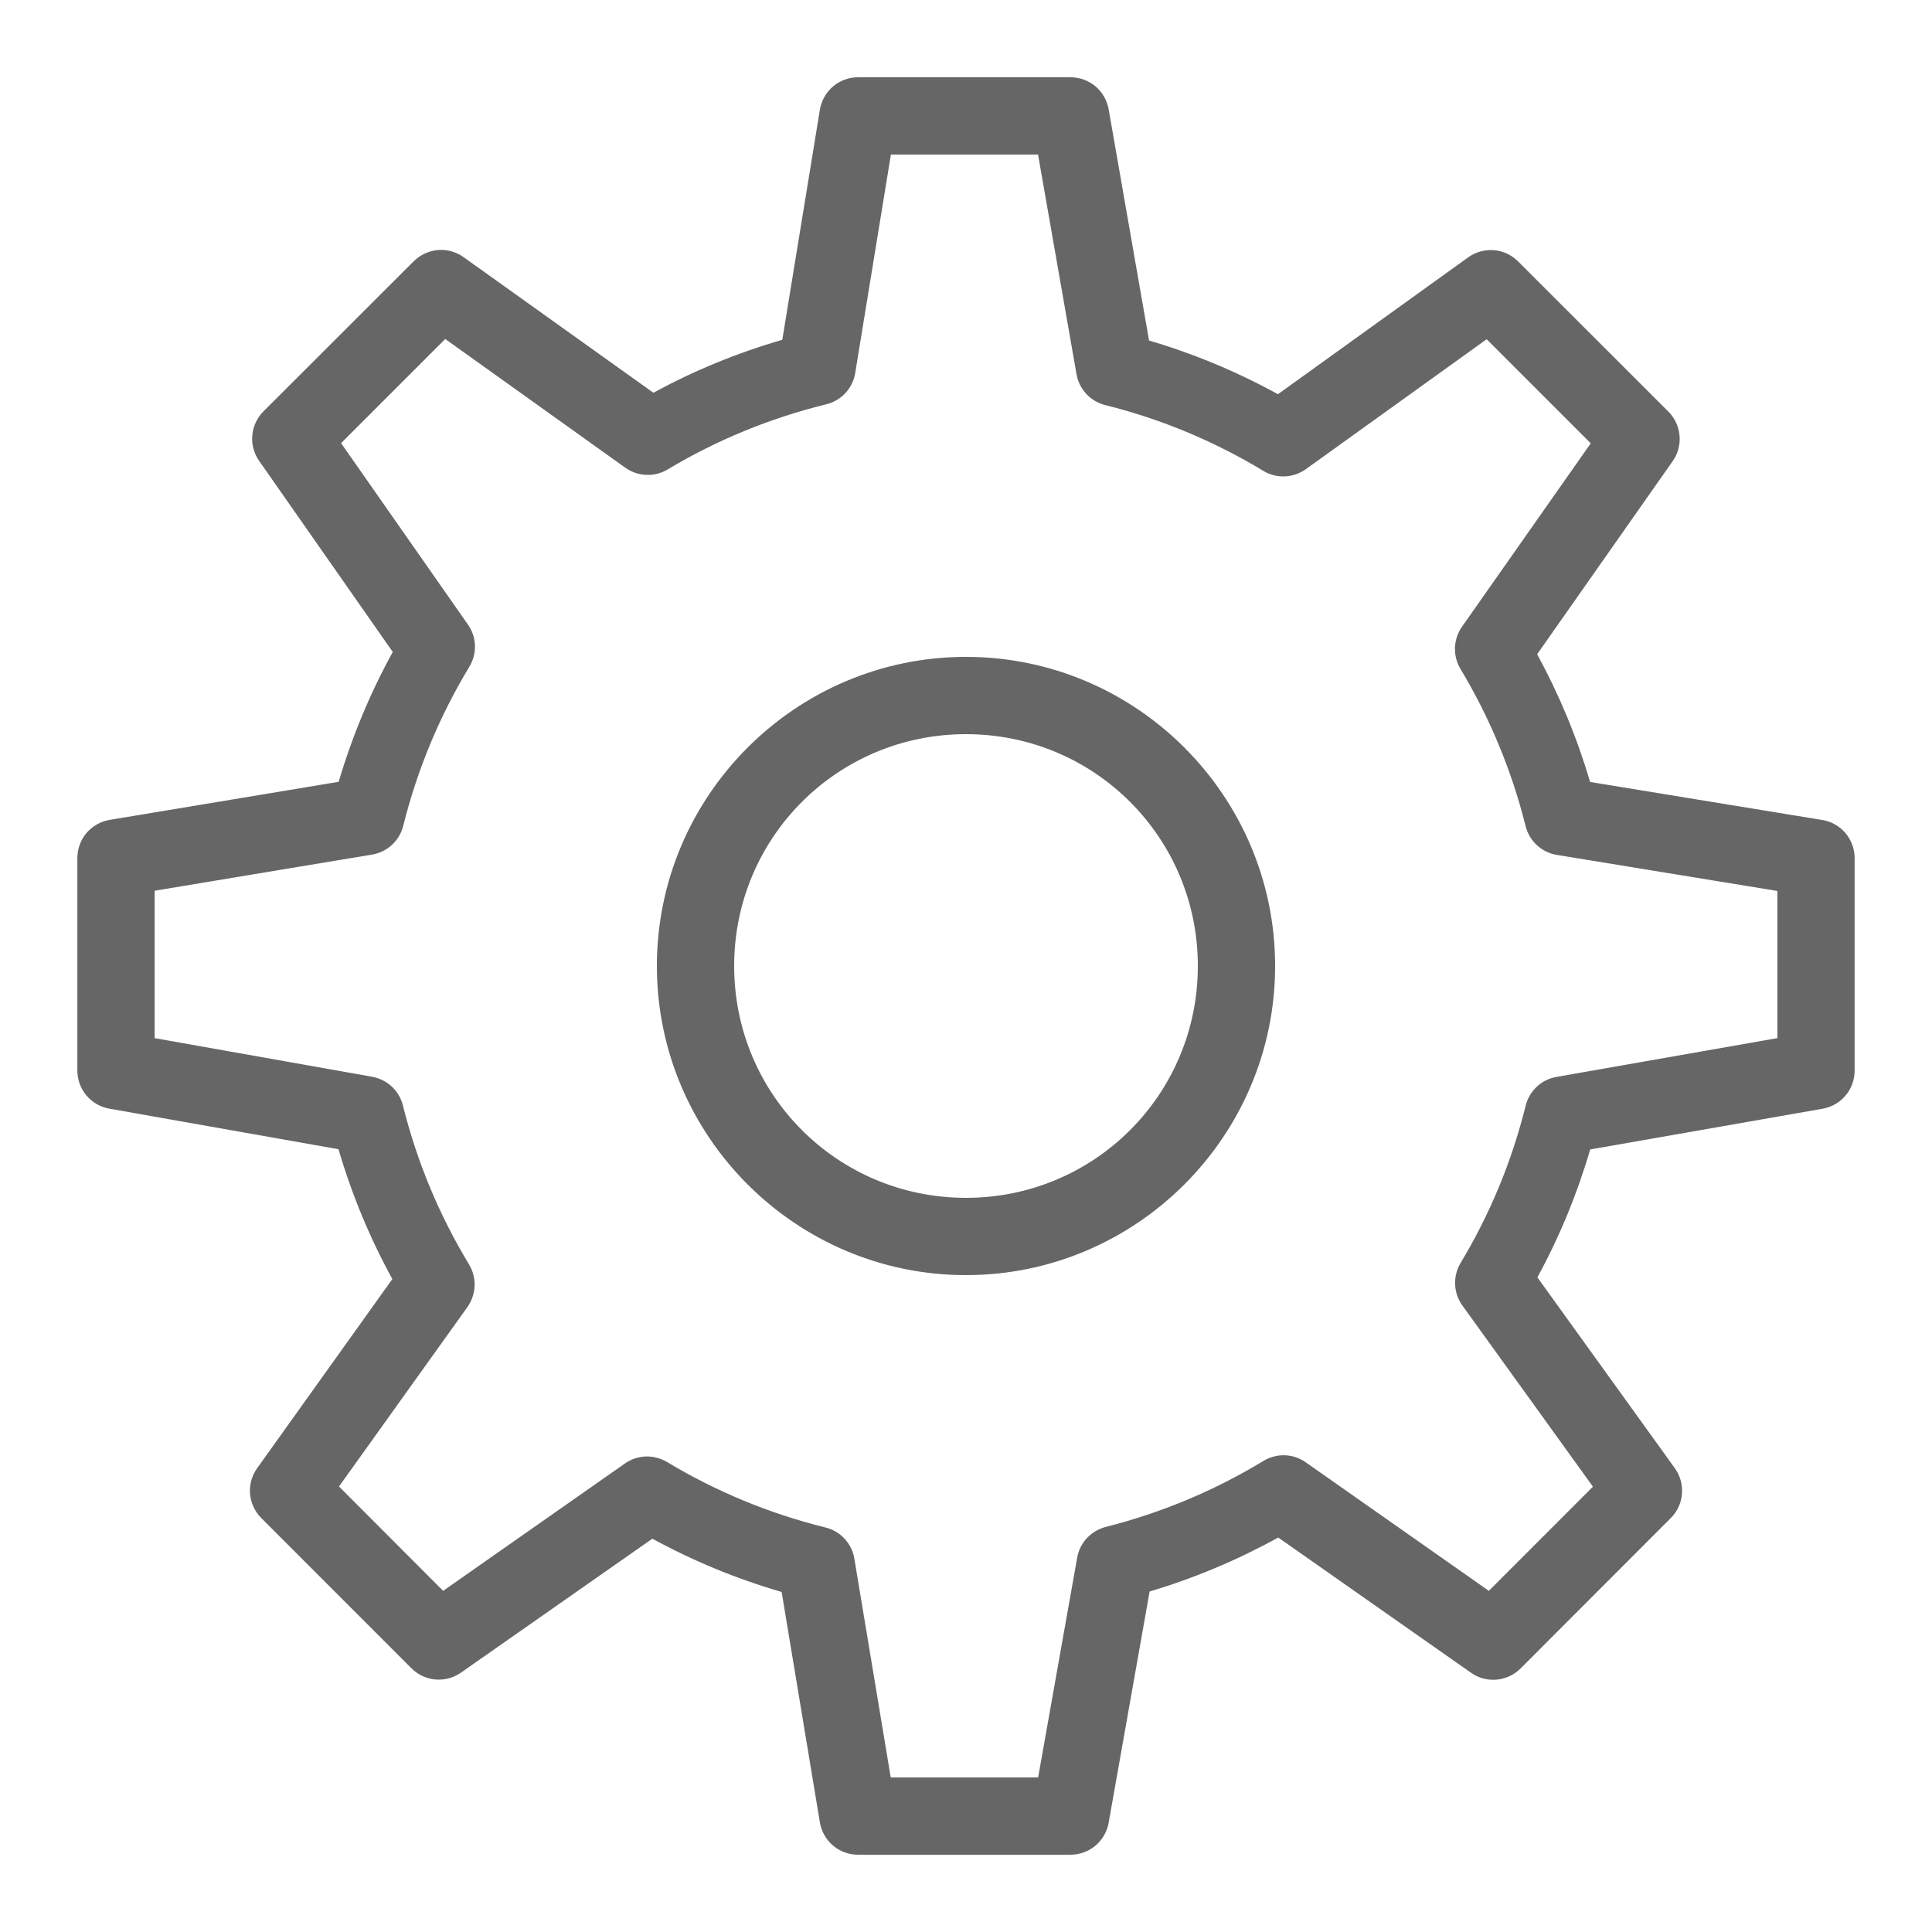 <svg width="24" height="24" viewBox="0 0 24 24" fill="none" xmlns="http://www.w3.org/2000/svg">
<path d="M10.658 0.96C10.545 0.96 10.435 1 10.348 1.074C10.261 1.148 10.204 1.25 10.185 1.362L9.718 4.221C9.157 4.384 8.621 4.604 8.117 4.879L5.758 3.194C5.666 3.128 5.553 3.097 5.44 3.106C5.327 3.116 5.221 3.165 5.14 3.245L3.273 5.11C3.193 5.19 3.144 5.296 3.134 5.408C3.124 5.521 3.155 5.633 3.219 5.725L4.879 8.099C4.6 8.606 4.375 9.145 4.207 9.712L1.361 10.185C1.249 10.204 1.148 10.262 1.074 10.348C1.001 10.435 0.961 10.545 0.961 10.658V13.298C0.961 13.411 1 13.521 1.073 13.607C1.145 13.694 1.246 13.752 1.357 13.772L4.205 14.276C4.371 14.842 4.595 15.381 4.874 15.889L3.194 18.239C3.128 18.331 3.097 18.444 3.106 18.557C3.116 18.67 3.165 18.776 3.245 18.857L5.111 20.724C5.191 20.804 5.296 20.853 5.408 20.863C5.521 20.873 5.633 20.843 5.725 20.779L8.104 19.114C8.61 19.39 9.146 19.612 9.71 19.776L10.185 22.639C10.204 22.751 10.261 22.853 10.348 22.926C10.435 23 10.545 23.04 10.658 23.04H13.298C13.411 23.04 13.521 23 13.607 22.928C13.694 22.855 13.752 22.755 13.772 22.643L14.281 19.77C14.842 19.603 15.376 19.377 15.879 19.1L18.274 20.78C18.366 20.845 18.479 20.875 18.591 20.865C18.703 20.855 18.809 20.806 18.889 20.726L20.755 18.858C20.836 18.777 20.885 18.671 20.894 18.557C20.903 18.444 20.872 18.331 20.805 18.238L19.098 15.868C19.371 15.367 19.591 14.836 19.754 14.279L22.642 13.773C22.754 13.753 22.855 13.695 22.927 13.608C23 13.522 23.039 13.412 23.039 13.299V10.659C23.039 10.546 22.998 10.435 22.925 10.349C22.851 10.262 22.749 10.204 22.637 10.186L19.753 9.714C19.589 9.158 19.368 8.628 19.095 8.127L20.779 5.728C20.844 5.636 20.874 5.523 20.864 5.411C20.854 5.298 20.805 5.193 20.725 5.113L18.858 3.247C18.777 3.166 18.671 3.117 18.557 3.108C18.444 3.099 18.331 3.13 18.238 3.197L15.875 4.897C15.371 4.62 14.837 4.396 14.274 4.23L13.772 1.357C13.752 1.246 13.694 1.145 13.608 1.072C13.521 1 13.412 0.96 13.298 0.96H10.658ZM11.067 1.92H12.895L13.373 4.649C13.389 4.741 13.431 4.825 13.495 4.894C13.558 4.962 13.64 5.01 13.73 5.032C14.432 5.207 15.091 5.485 15.693 5.849C15.773 5.898 15.866 5.922 15.96 5.918C16.054 5.914 16.145 5.883 16.222 5.828L18.468 4.214L19.761 5.507L18.161 7.786C18.108 7.862 18.078 7.952 18.074 8.045C18.071 8.138 18.095 8.229 18.142 8.309C18.503 8.909 18.777 9.565 18.952 10.263C18.974 10.354 19.023 10.436 19.092 10.499C19.161 10.563 19.247 10.605 19.34 10.62L22.079 11.068V12.896L19.334 13.378C19.242 13.394 19.157 13.437 19.09 13.5C19.022 13.564 18.974 13.646 18.952 13.736C18.779 14.434 18.505 15.089 18.144 15.689C18.096 15.77 18.072 15.862 18.076 15.956C18.08 16.05 18.111 16.141 18.166 16.217L19.788 18.468L18.495 19.762L16.22 18.165C16.143 18.111 16.053 18.081 15.96 18.078C15.867 18.075 15.774 18.1 15.695 18.148C15.096 18.512 14.436 18.791 13.736 18.968C13.647 18.991 13.565 19.039 13.502 19.107C13.439 19.174 13.397 19.259 13.381 19.35L12.896 22.08H11.065L10.613 19.362C10.598 19.27 10.556 19.184 10.492 19.115C10.429 19.046 10.346 18.997 10.255 18.975C9.553 18.802 8.891 18.525 8.285 18.161C8.205 18.114 8.113 18.09 8.021 18.093C7.928 18.097 7.838 18.127 7.763 18.18L5.505 19.762L4.211 18.466L5.807 16.236C5.861 16.159 5.892 16.068 5.896 15.975C5.899 15.881 5.875 15.788 5.827 15.708C5.459 15.1 5.181 14.438 5.005 13.732C4.983 13.643 4.935 13.561 4.867 13.498C4.799 13.435 4.715 13.393 4.624 13.376L1.921 12.896V11.065L4.622 10.616C4.714 10.601 4.8 10.559 4.869 10.495C4.938 10.432 4.986 10.35 5.009 10.259C5.186 9.551 5.464 8.889 5.83 8.283C5.879 8.203 5.903 8.111 5.9 8.018C5.897 7.925 5.867 7.835 5.813 7.759L4.237 5.505L5.531 4.211L7.769 5.811C7.845 5.865 7.936 5.896 8.029 5.899C8.122 5.903 8.215 5.879 8.295 5.831C8.898 5.469 9.562 5.195 10.265 5.022C10.356 5 10.439 4.951 10.503 4.882C10.566 4.812 10.609 4.726 10.624 4.633L11.067 1.92ZM12 8.16C9.885 8.16 8.16 9.885 8.16 12C8.16 14.115 9.885 15.84 12 15.84C14.115 15.84 15.84 14.115 15.84 12C15.84 9.885 14.115 8.16 12 8.16ZM12 9.12C13.596 9.12 14.88 10.404 14.88 12C14.88 13.596 13.596 14.88 12 14.88C10.404 14.88 9.12 13.596 9.12 12C9.12 10.404 10.404 9.12 12 9.12Z" fill="#666666"/>
</svg>
